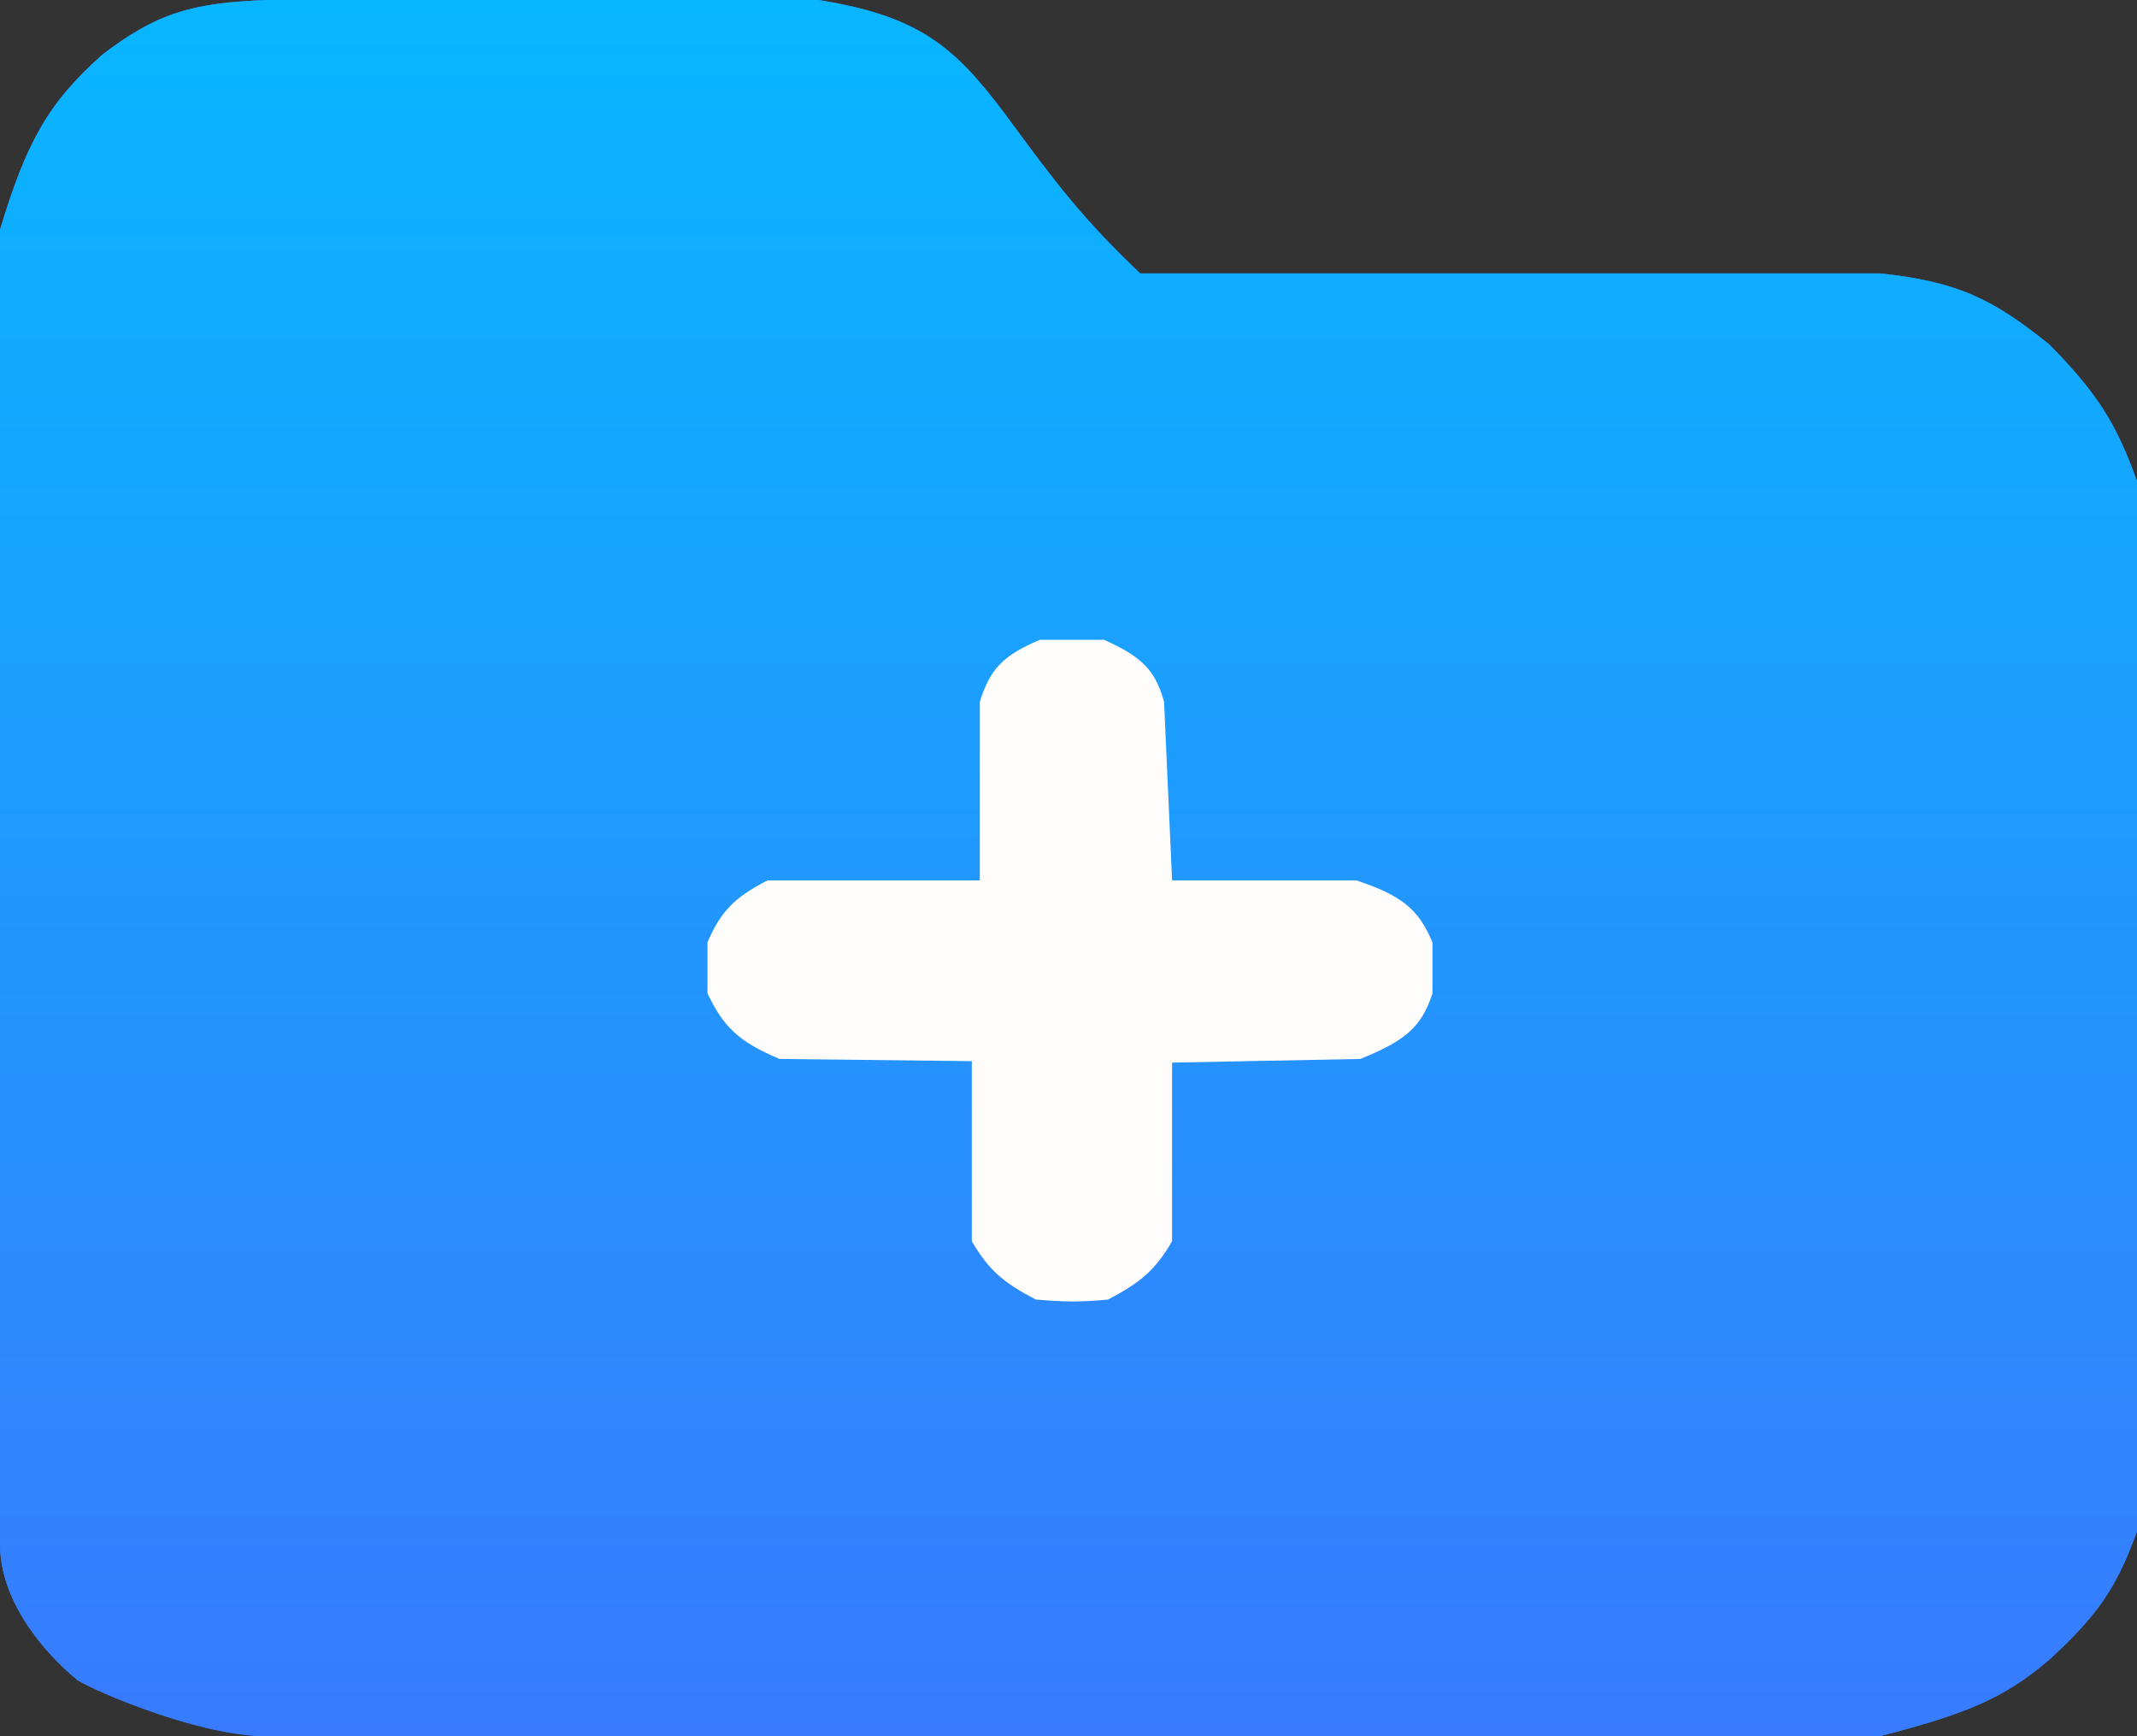 <svg width="32" height="26" viewBox="0 0 32 26" fill="none" xmlns="http://www.w3.org/2000/svg">
    <rect x="0" y="0" width="32" height="26" fill="#333333" stroke="none"/>
    <path d="M0 3.439V23.134C0.008 24.263 1.138 25.14 1.138 25.14C1.144 25.198 2.911 26.013 4.027 26H28.148C29.412 25.674 30.007 25.44 30.687 24.853C31.429 24.175 31.705 23.75 32 22.929V7.206C31.694 6.353 31.418 5.902 30.687 5.159C29.851 4.485 29.317 4.215 28.148 4.094H17.073C16.194 3.259 15.792 2.715 15.097 1.772L15.059 1.72C14.299 0.708 13.781 0.244 12.257 0H4.027C2.87 0.035 2.331 0.207 1.532 0.819C0.709 1.552 0.393 2.142 0 3.439Z"
          fill="#377DFF"/>
    <path d="M0 3.439V23.134C0.008 24.263 1.138 25.14 1.138 25.14C1.144 25.198 2.911 26.013 4.027 26H28.148C29.412 25.674 30.007 25.44 30.687 24.853C31.429 24.175 31.705 23.75 32 22.929V7.206C31.694 6.353 31.418 5.902 30.687 5.159C29.851 4.485 29.317 4.215 28.148 4.094H17.073C16.194 3.259 15.792 2.715 15.097 1.772L15.059 1.72C14.299 0.708 13.781 0.244 12.257 0H4.027C2.87 0.035 2.331 0.207 1.532 0.819C0.709 1.552 0.393 2.142 0 3.439Z"
          fill="url(#paint0_linear_4023_17010)"/>
    <path d="M14.672 13.184V10.509C14.824 10.024 15.013 9.816 15.572 9.581H16.532C17.112 9.84 17.301 10.046 17.431 10.509L17.551 13.184H20.311C20.993 13.412 21.242 13.615 21.45 14.112V14.876C21.283 15.397 21.017 15.595 20.37 15.858L17.551 15.913V18.588C17.296 19.026 17.074 19.207 16.592 19.461C16.17 19.502 15.934 19.496 15.512 19.461C15.001 19.198 14.798 19.002 14.552 18.588V15.891L11.673 15.858C11.048 15.595 10.831 15.369 10.594 14.876V14.112C10.793 13.645 11.006 13.434 11.493 13.184H14.672Z"
          fill="#FFFCFC"/>
    <defs>
        <linearGradient id="paint0_linear_4023_17010" x1="16" y1="0" x2="16" y2="26" gradientUnits="userSpaceOnUse">
            <stop stop-color="#08B6FF"/>
            <stop offset="1" stop-color="#387BFE"/>
        </linearGradient>
    </defs>
</svg>
